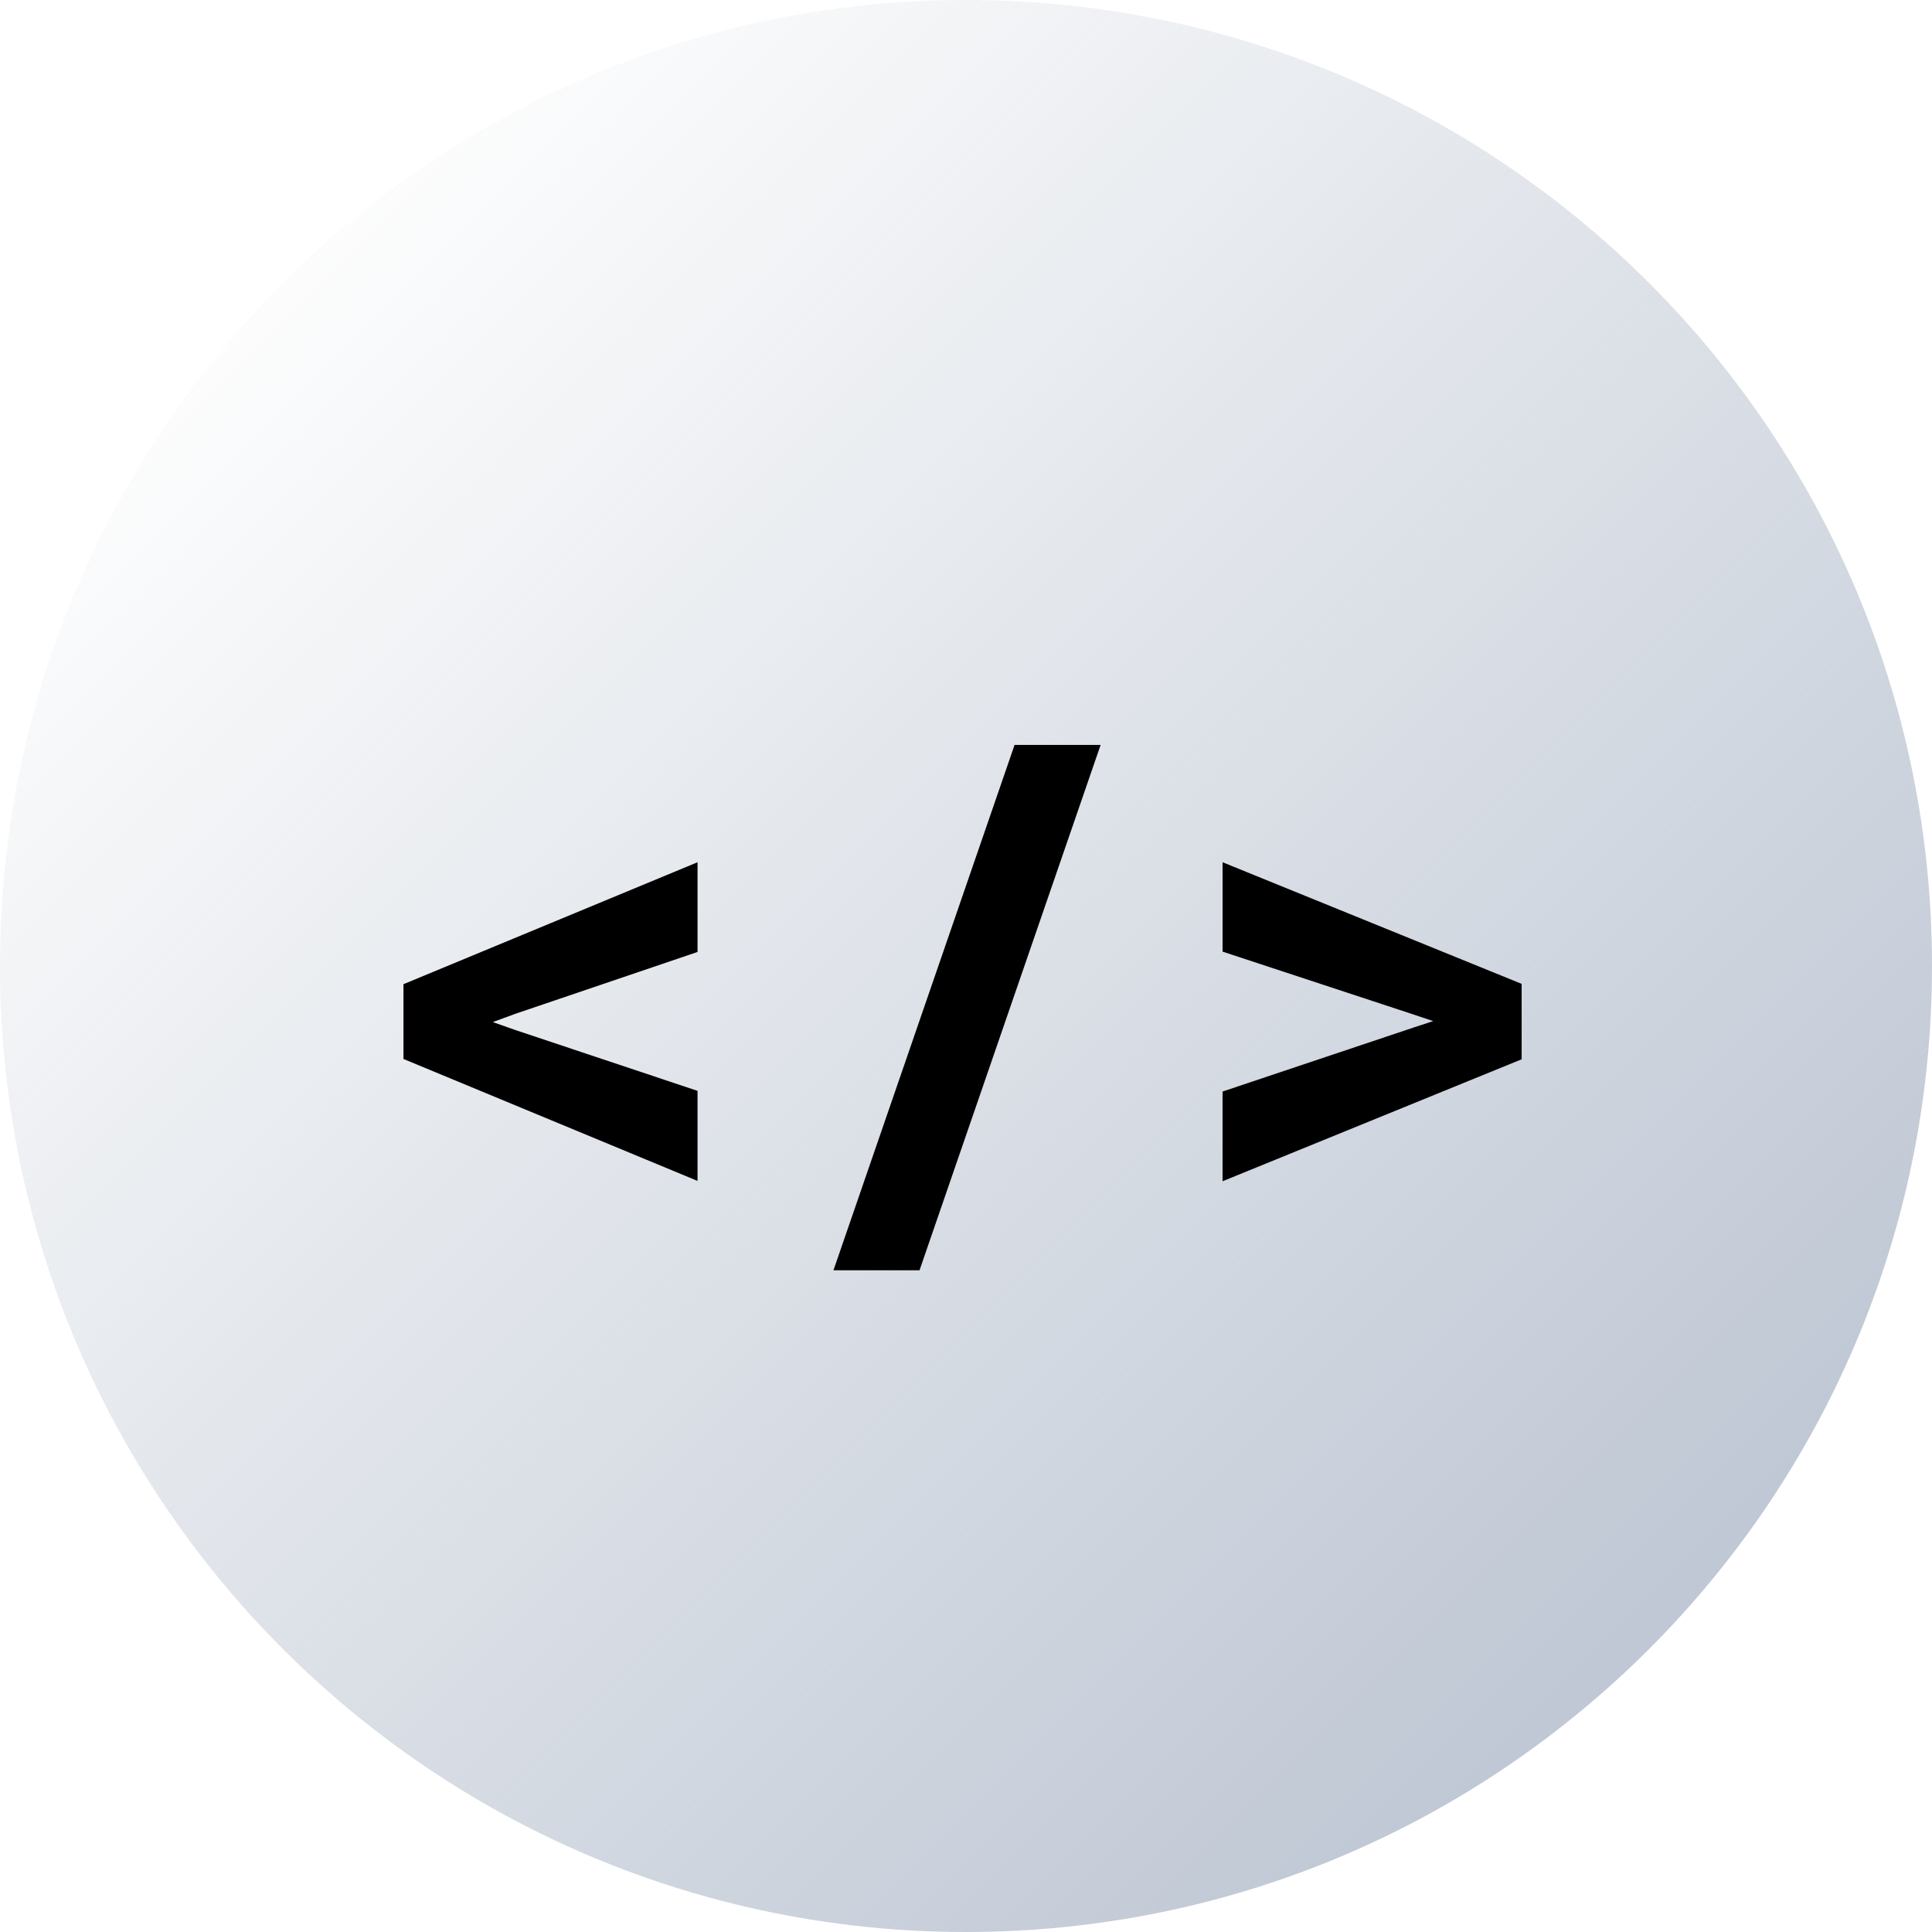 <svg width="511" height="511" viewBox="0 0 511 511" fill="none" xmlns="http://www.w3.org/2000/svg">
<g clip-path="url(#clip0_1_5)">
<path d="M255.5 511C396.609 511 511 396.609 511 255.5C511 114.391 396.609 0 255.5 0C114.391 0 0 114.391 0 255.5C0 396.609 114.391 511 255.5 511Z" fill="url(#paint0_linear_1_5)"/>
<path d="M184.494 312.344V288.525L136.33 272.441L130.354 270.332L136.33 268.135L184.494 251.787V228.057L106.711 260.312V280.088L184.494 312.344ZM243.205 335.986L291.105 197.031H268.342L220.441 335.986H243.205ZM323.361 312.432L402.463 280.176V260.225L323.361 228.057V251.699L373.811 268.311L379.084 270.068L373.723 271.826L323.361 288.701V312.432Z" fill="black"/>
</g>
<defs>
<linearGradient id="paint0_linear_1_5" x1="434.452" y1="427.308" x2="63.28" y2="56.135" gradientUnits="userSpaceOnUse">
<stop stop-color="#C0C8D5"/>
<stop offset="1" stop-color="#BDC6D2" stop-opacity="0"/>
</linearGradient>
<clipPath id="clip0_1_5">
<rect width="511" height="511" fill="white"/>
</clipPath>
</defs>
</svg>
